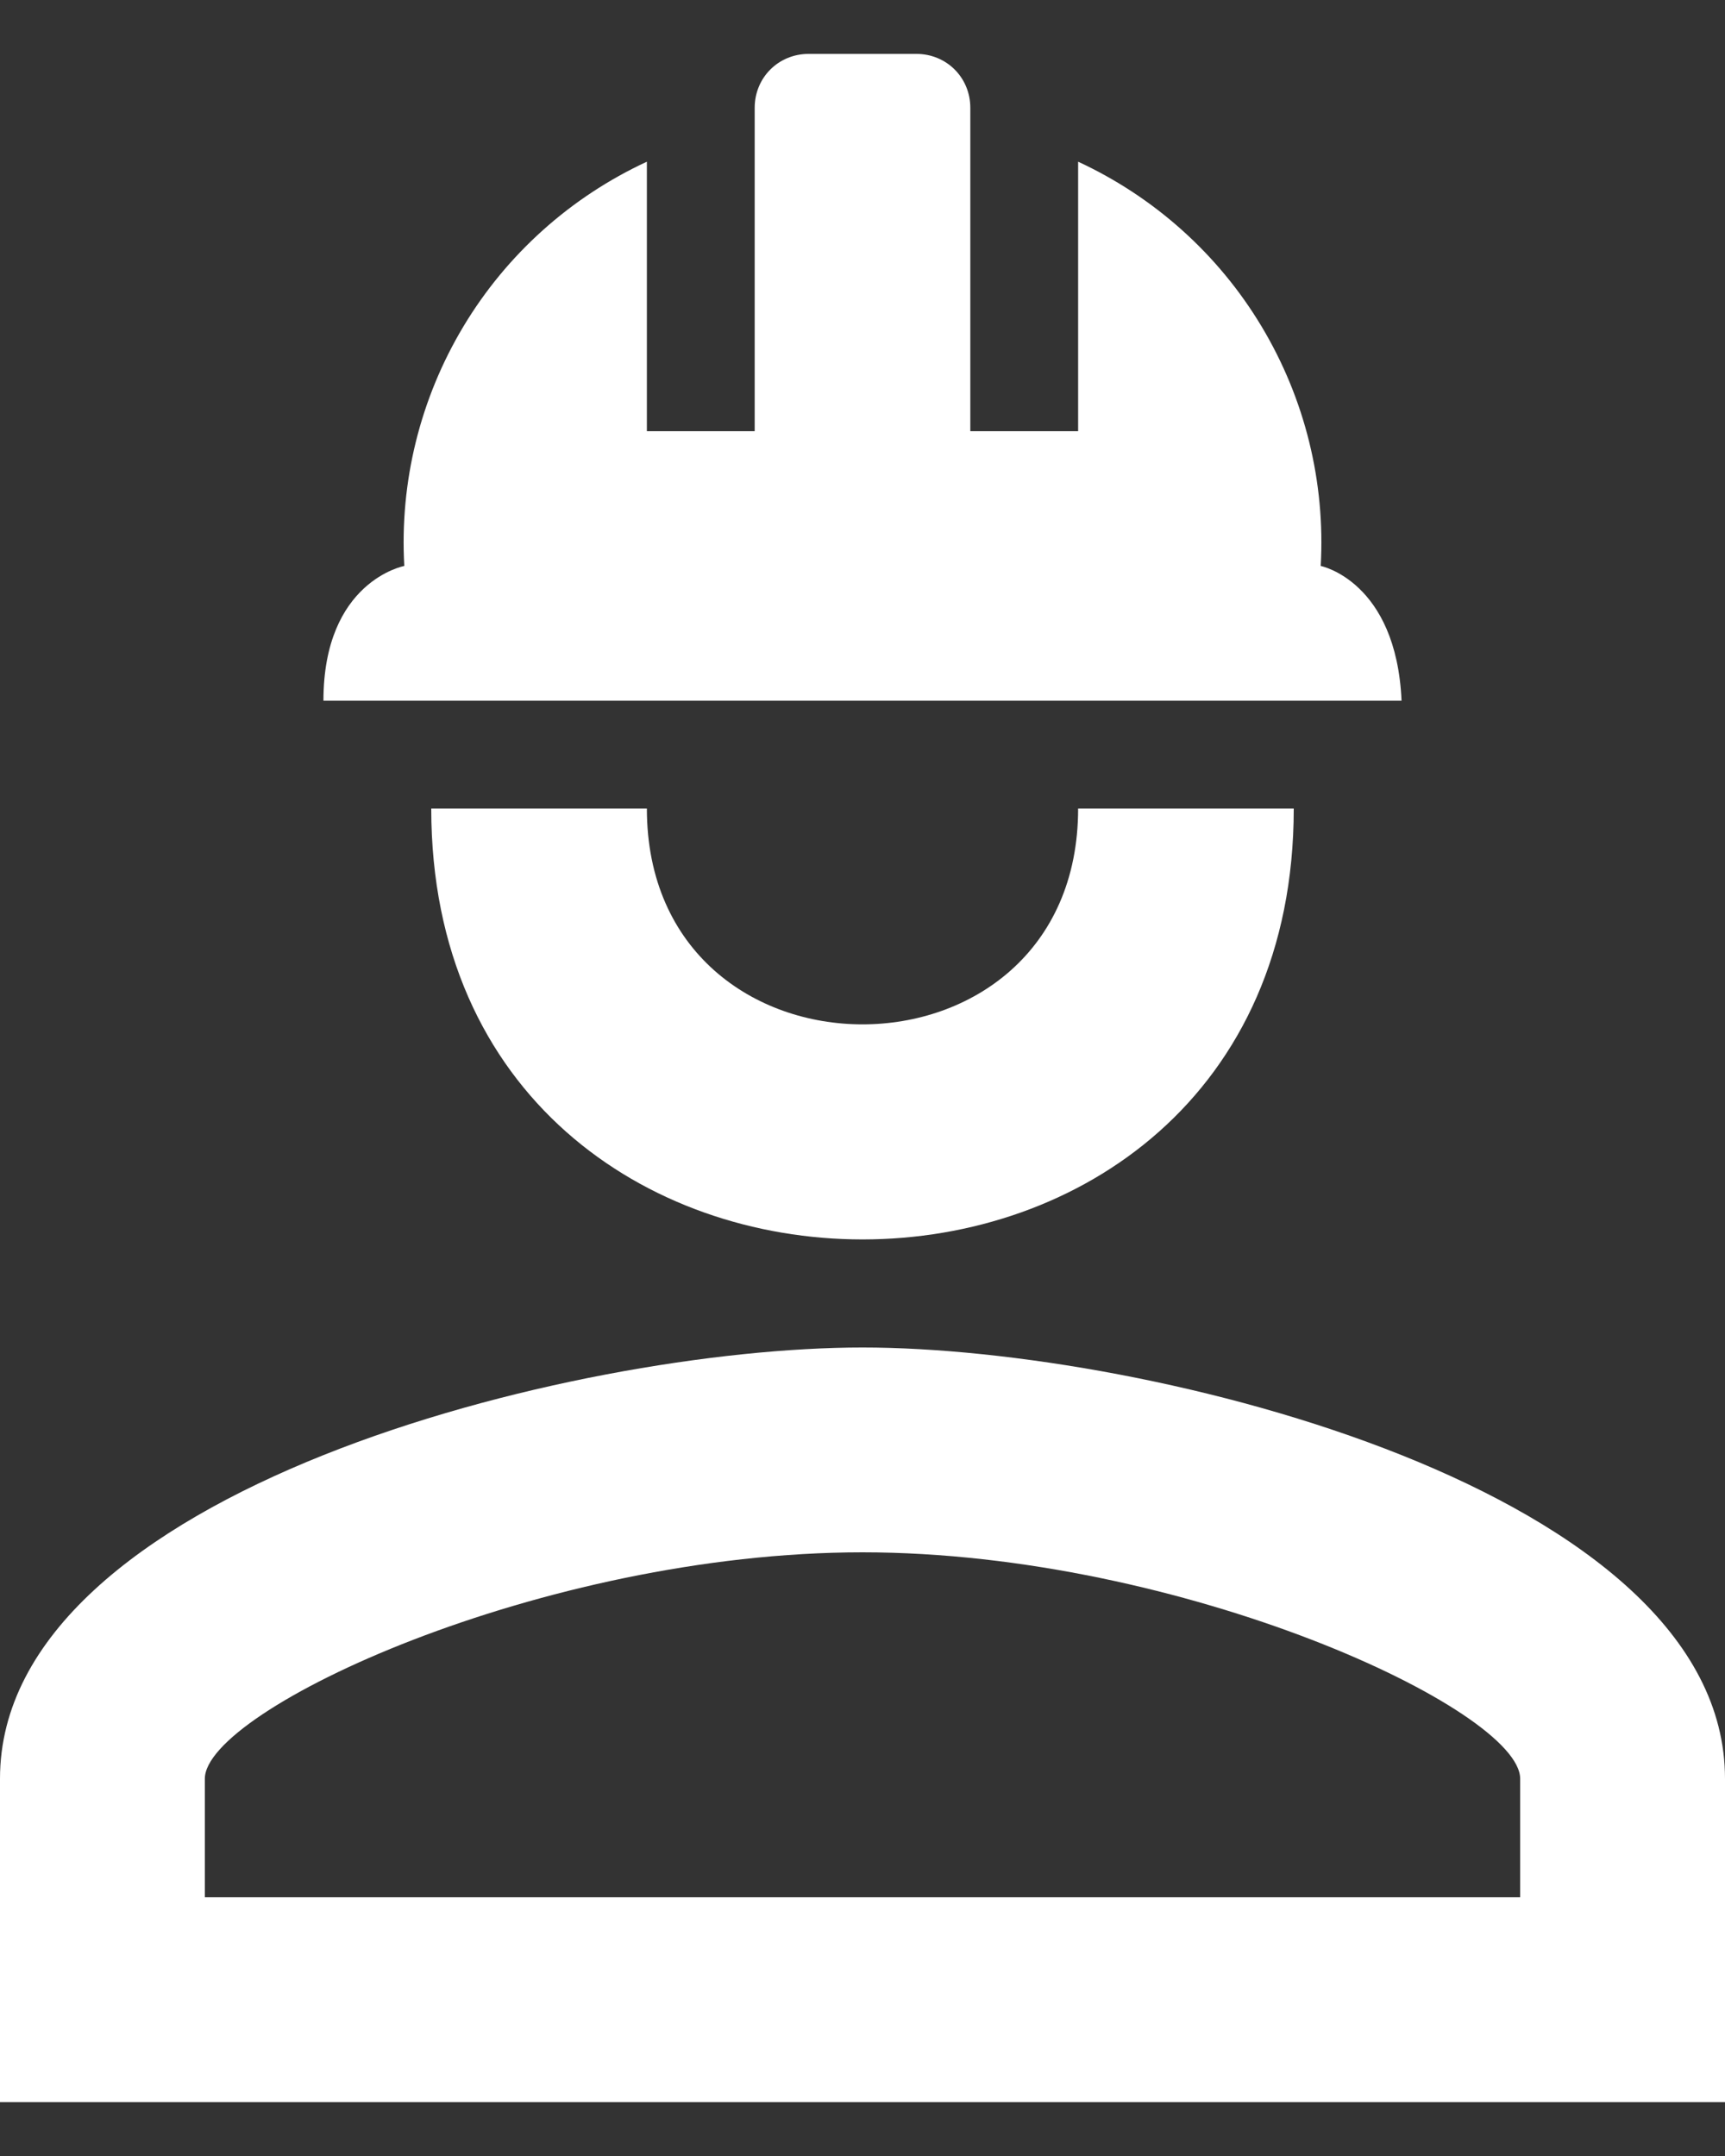 <svg width="16" height="20" viewBox="0 0 16 20" fill="none" xmlns="http://www.w3.org/2000/svg">
<rect x="0" y="0" width="16" height="20" fill="#333333" stroke="none"/>
<path d="M12 7.5C12 12.83 4 12.83 4 7.5H6C6 10.17 10 10.17 10 7.5M16 16.5V19.5H0V16.5C0 13.83 5.33 12.5 8 12.5C10.67 12.5 16 13.83 16 16.5ZM14.1 16.5C14.1 15.86 10.97 14.4 8 14.4C5.03 14.4 1.9 15.86 1.9 16.5V17.6H14.1M8.5 0.5C8.78 0.5 9 0.72 9 1V4H10V1.5C10.708 1.828 11.301 2.36 11.702 3.029C12.103 3.698 12.294 4.471 12.25 5.25C12.25 5.25 12.95 5.39 13 6.5H3C3 5.39 3.75 5.25 3.75 5.25C3.706 4.471 3.897 3.698 4.298 3.029C4.699 2.36 5.292 1.828 6 1.5V4H7V1C7 0.72 7.22 0.5 7.5 0.5" fill="white"/>
</svg>
